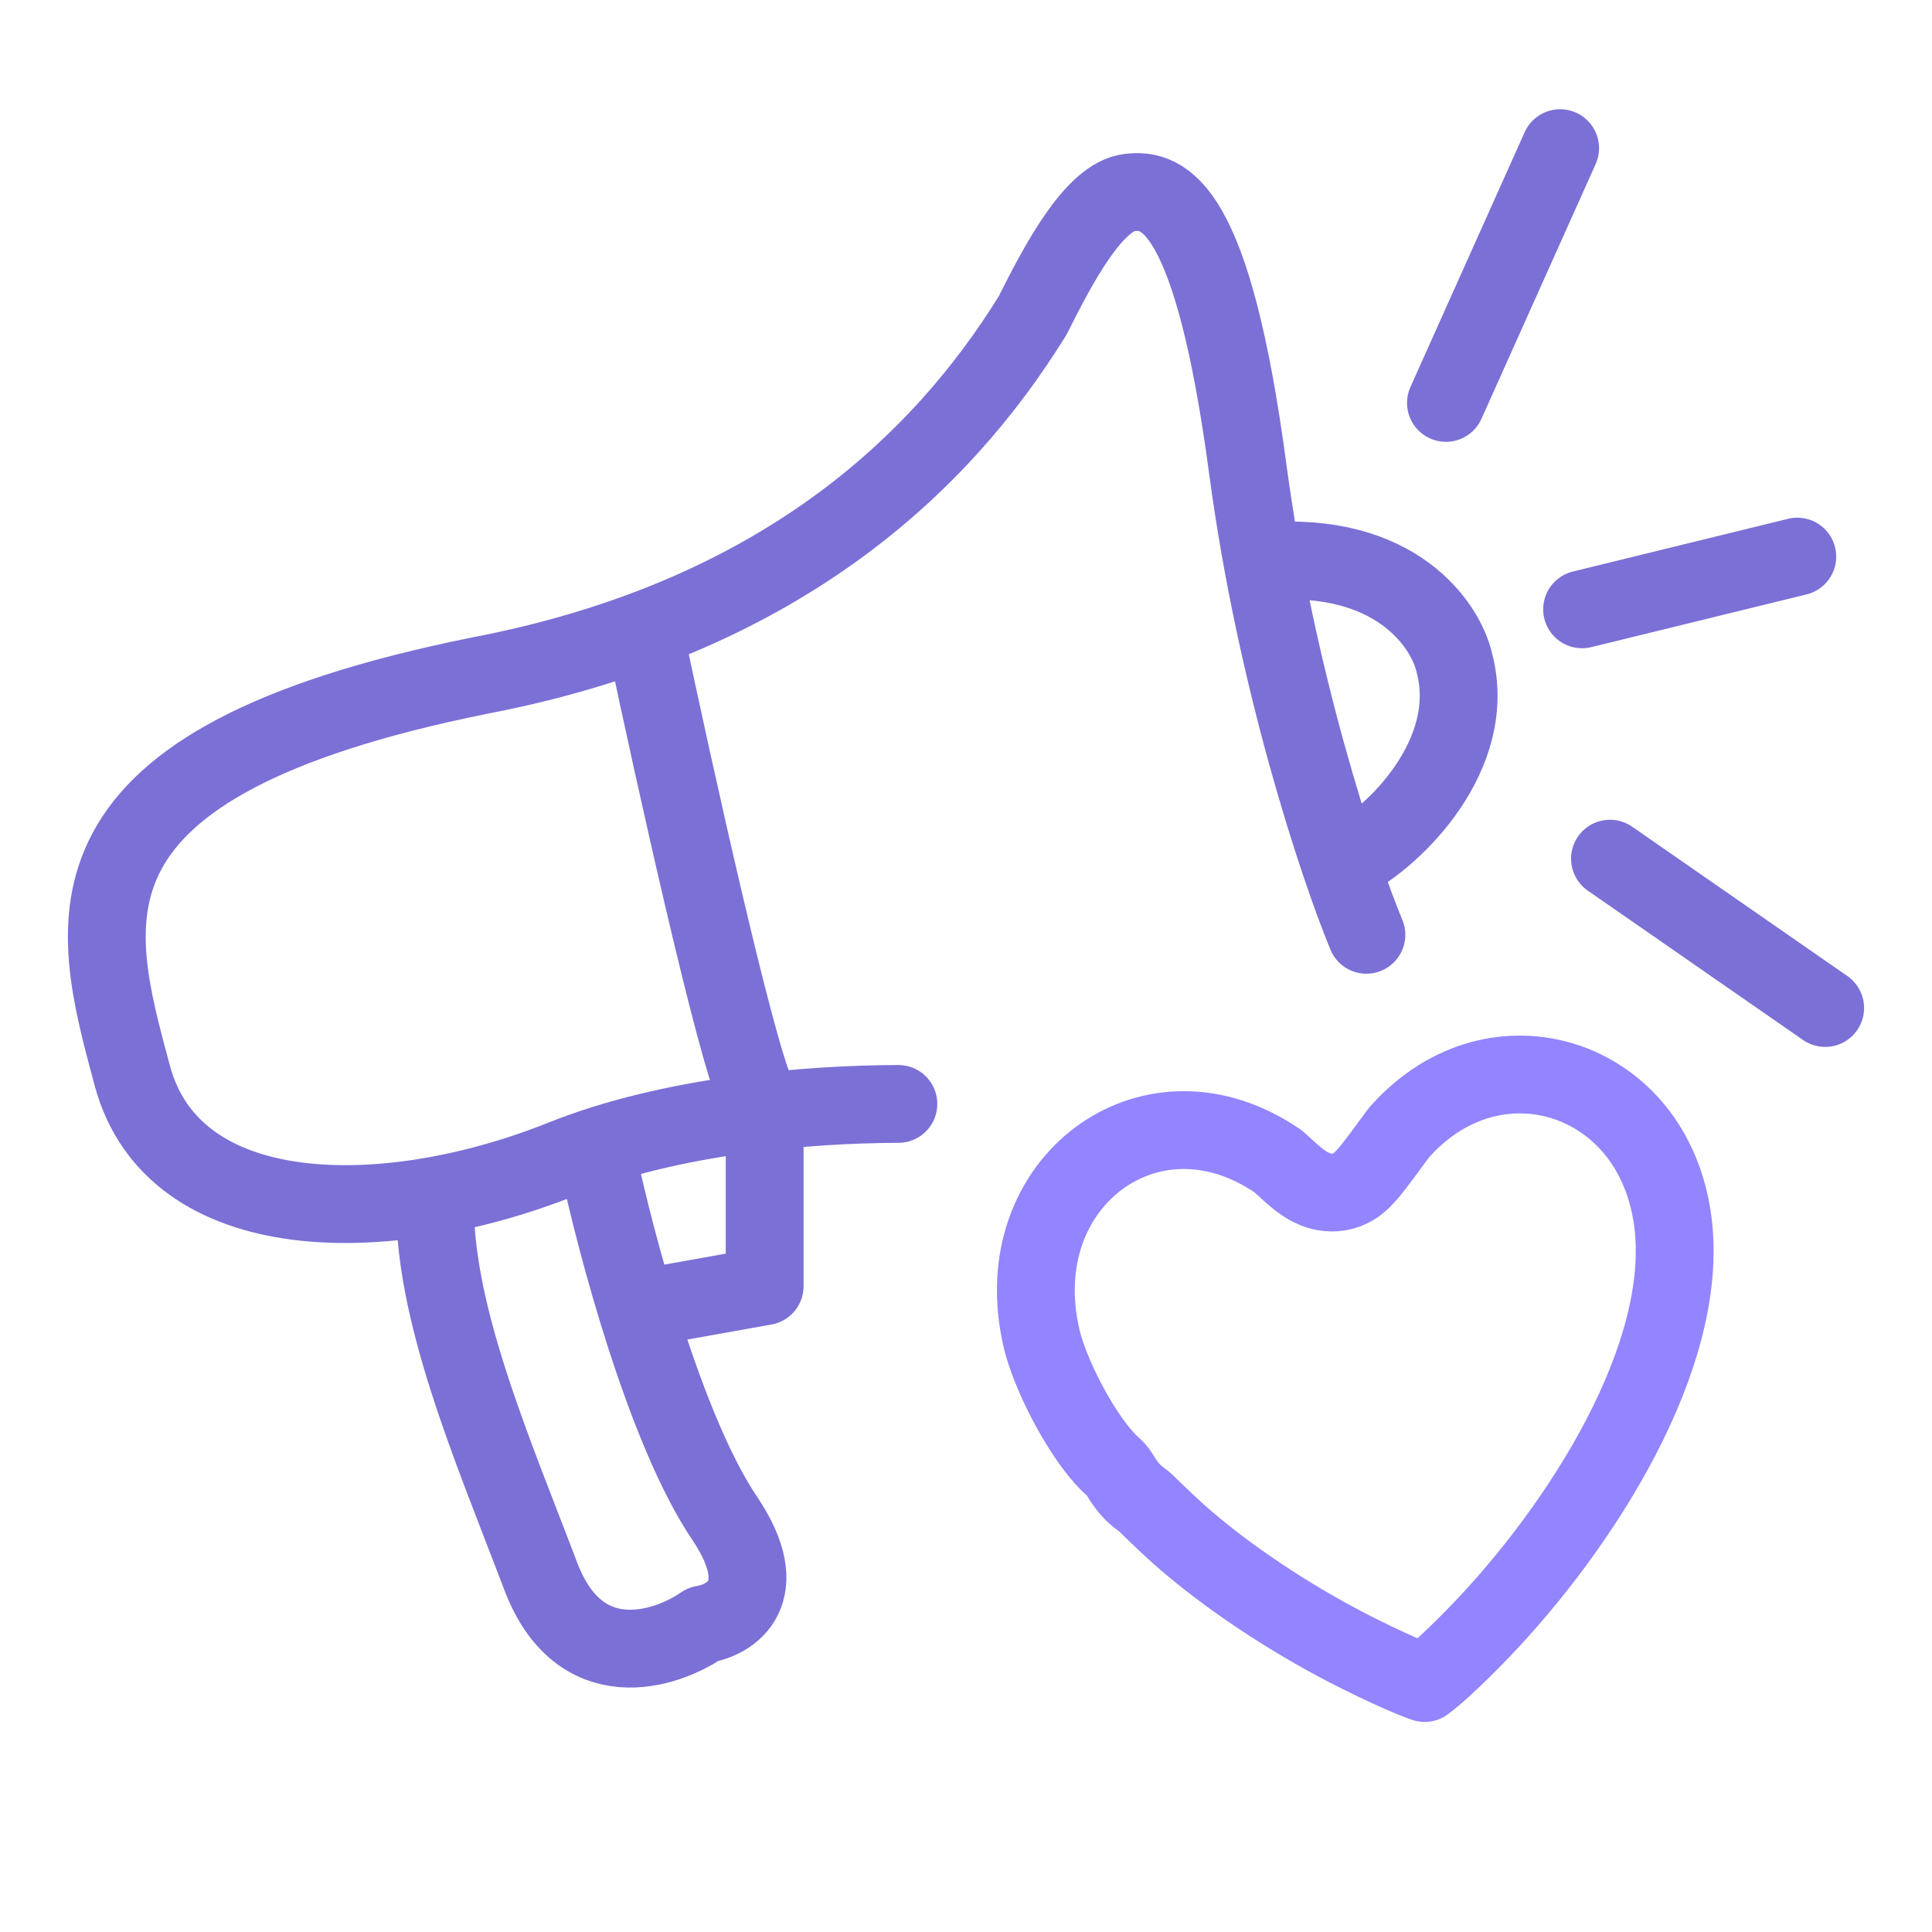 <svg width="72" height="72" viewBox="0 0 72 72" fill="none" xmlns="http://www.w3.org/2000/svg">
<path d="M24.078 23.872C25.115 28.782 27.384 39.029 28.17 40.731" stroke="#7B70D6" stroke-width="2.9" stroke-linecap="round" stroke-linejoin="round"/>
<path d="M50.922 34.838C49.885 32.328 47.55 25.345 46.502 17.488C45.193 7.667 43.392 7.012 42.083 7.176C40.773 7.339 39.464 9.795 38.482 11.759C35.045 17.324 28.988 23.053 17.858 25.181C1.653 28.454 3.392 34.347 4.927 40.076C6.462 45.805 14.421 45.805 20.968 43.186C25 41.573 30.067 41.15 33.48 41.14" stroke="#7B70D6" stroke-width="2.9" stroke-linecap="round" stroke-linejoin="round"/>
<path d="M50.267 32.055C51.959 31.189 55.112 28.11 54.196 24.689C53.868 23.271 52.002 20.532 47.157 20.925" stroke="#7B70D6" stroke-width="2.9" stroke-linejoin="round"/>
<path d="M28.497 42.041V47.933L23.914 48.752" stroke="#7B70D6" stroke-width="2.9" stroke-linecap="round" stroke-linejoin="round"/>
<path d="M22.277 43.186C22.932 46.296 24.798 53.334 27.024 56.608C28.857 59.358 27.242 60.373 26.206 60.536C24.787 61.518 21.59 62.533 20.15 58.736C18.349 53.989 16.058 48.751 16.221 44.495" stroke="#7B70D6" stroke-width="2.9" stroke-linejoin="round"/>
<path d="M68.019 37.565L59.999 32M66.98 20.743L58.96 22.708M58.142 5.521L53.886 15.015" stroke="#7B70D6" stroke-width="2.9" stroke-linecap="round" stroke-linejoin="round"/>
<path d="M40.961 43.158C42.639 41.919 45.04 41.636 47.396 43.123L47.624 43.272C47.605 43.259 47.631 43.278 47.75 43.385C47.832 43.46 47.987 43.604 48.111 43.713C48.239 43.826 48.418 43.978 48.608 44.104C48.703 44.167 48.844 44.252 49.016 44.32C49.164 44.379 49.494 44.49 49.904 44.421C50.271 44.358 50.518 44.172 50.566 44.136C50.66 44.066 50.734 43.996 50.78 43.951C50.876 43.856 50.967 43.751 51.04 43.664C51.19 43.483 51.36 43.258 51.514 43.051C51.665 42.848 51.835 42.614 51.955 42.452C52.019 42.365 52.073 42.292 52.116 42.236C52.133 42.214 52.146 42.197 52.155 42.186C52.16 42.181 52.166 42.176 52.171 42.17C53.989 40.138 56.352 39.672 58.316 40.31C60.283 40.948 61.988 42.738 62.345 45.553C62.655 48.002 61.84 50.819 60.392 53.594C58.957 56.343 56.985 58.887 55.226 60.724C54.971 60.99 54.402 61.577 53.833 62.098C53.553 62.354 53.297 62.571 53.094 62.722L53.093 62.722C52.854 62.641 52.549 62.517 52.215 62.37C51.551 62.08 50.868 61.741 50.56 61.587C48.45 60.529 46.145 59.059 44.319 57.515L43.96 57.205C43.776 57.042 43.228 56.536 42.717 56.03C42.685 55.999 42.652 55.97 42.618 55.942L42.514 55.863L42.403 55.78C42.149 55.576 41.926 55.289 41.751 54.994C41.692 54.895 41.622 54.804 41.542 54.722L41.459 54.643L41.283 54.476C40.86 54.044 40.357 53.333 39.89 52.481C39.43 51.643 39.075 50.797 38.89 50.162L38.821 49.903C38.111 46.882 39.217 44.446 40.961 43.158Z" stroke="#9285FF" stroke-width="2.9" stroke-linejoin="round"/>
</svg>
